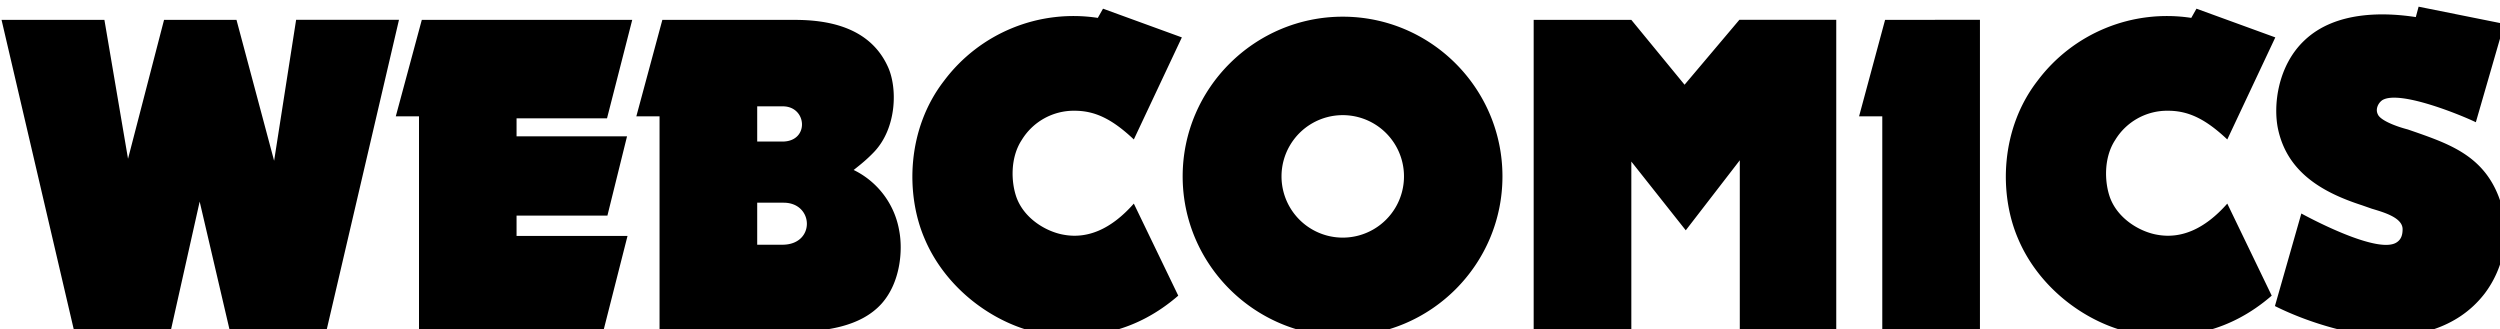 <svg xmlns="http://www.w3.org/2000/svg" viewBox="0 0 66.21 8.72">
  <path d="m353.79 424.29-.28 1.04c-2.88-.44-7.96-.72-11.16 2.36-2.64 2.52-3.12 6.47-2.6 8.87.92 4.2 4.28 6.25 8.36 7.57l1 .35c1.2.36 3.08.89 3.08 2.05 0 .6-.16 1.04-.6 1.32-1.72 1.12-7.68-1.89-9.52-2.89l-2.64 9.25c3.6 1.8 8 2.96 10.92 3.04 2.84.04 7.2-.6 10.04-4.29 2-2.64 2.56-6.11 1.68-8.87-1.4-4.68-4.88-5.96-8.52-7.24l-.84-.29c-1.24-.32-2.76-.92-3-1.52-.24-.48 0-1.08.44-1.4 1.72-1.08 8.08 1.57 9.36 2.2l2.84-9.83zm-131.48.2-.52.92a16.15 16.15 0 0 0-15.36 6.28c-3.72 4.8-3.88 11.28-1.96 15.76 2.28 5.44 7.76 9.15 12.84 9.67 3.88.36 8.32-.31 12.52-3.95l-4.44-9.2c-2.32 2.63-4.68 3.52-6.96 3.12-1.72-.28-3.96-1.56-4.76-3.72-.56-1.56-.64-4 .52-5.76a6.09 6.09 0 0 1 5.28-2.92c2.04 0 3.76.83 5.92 2.87l4.8-10.2zm109.28 0-.52.92a16.15 16.15 0 0 0-15.36 6.28c-3.72 4.8-3.88 11.28-1.96 15.76 2.28 5.44 7.76 9.15 12.84 9.67 3.88.36 8.32-.31 12.52-3.95l-4.44-9.2c-2.32 2.63-4.68 3.52-6.96 3.12-1.72-.28-3.96-1.56-4.76-3.72-.56-1.56-.64-4 .52-5.76a6.08 6.08 0 0 1 5.28-2.92c2.04 0 3.76.83 5.92 2.87l4.8-10.2zm-85.32.8c-8.8 0-16 7.16-16 15.96s7.2 15.96 16 15.96 15.96-7.16 15.96-15.96-7.16-15.96-15.96-15.96zm-134.04.32 7.28 31.2h9.6l2.92-13.04 3.04 13.03h9.6l7.28-31.2h-10.28l-2.2 14.09-3.76-14.08h-7.24l-3.6 13.88-2.36-13.88zm42 0-2.6 9.64h2.32v21.55h18.4l2.44-9.6H163.7v-2.03h9.08l1.96-7.92H163.7v-1.8h9.04l2.52-9.84zm24.04 0-2.6 9.64h2.32v21.55h12.92c3.64 0 7.2-.52 9.28-2.84 1.88-2.12 2.12-5.32 1.76-7.24a8.3 8.3 0 0 0-4.56-6.11c.76-.6 1.32-1.05 2.04-1.8 2.28-2.4 2.36-6.44 1.36-8.56-1.88-4.08-6.28-4.64-9.32-4.64zm87.08 0v31.2h9.76v-17.04l5.44 6.87 5.4-7v17.16h9.64v-31.2h-9.68l-5.48 6.49-5.32-6.48zm35.12 0-2.6 9.64h2.32v21.55h9.76v-31.2zm-112.72 8.64h2.56c2.44 0 2.68 3.52-.04 3.52h-2.52zm58.52.88a6.11 6.11 0 0 1 0 12.24 6.12 6.12 0 1 1 0-12.24zm-58.52 8.75h2.64c3.04 0 3.2 4.2-.12 4.2h-2.52z" fill="currentColor" transform="translate(-29.7 -112.26) scale(.265)" />
</svg>
